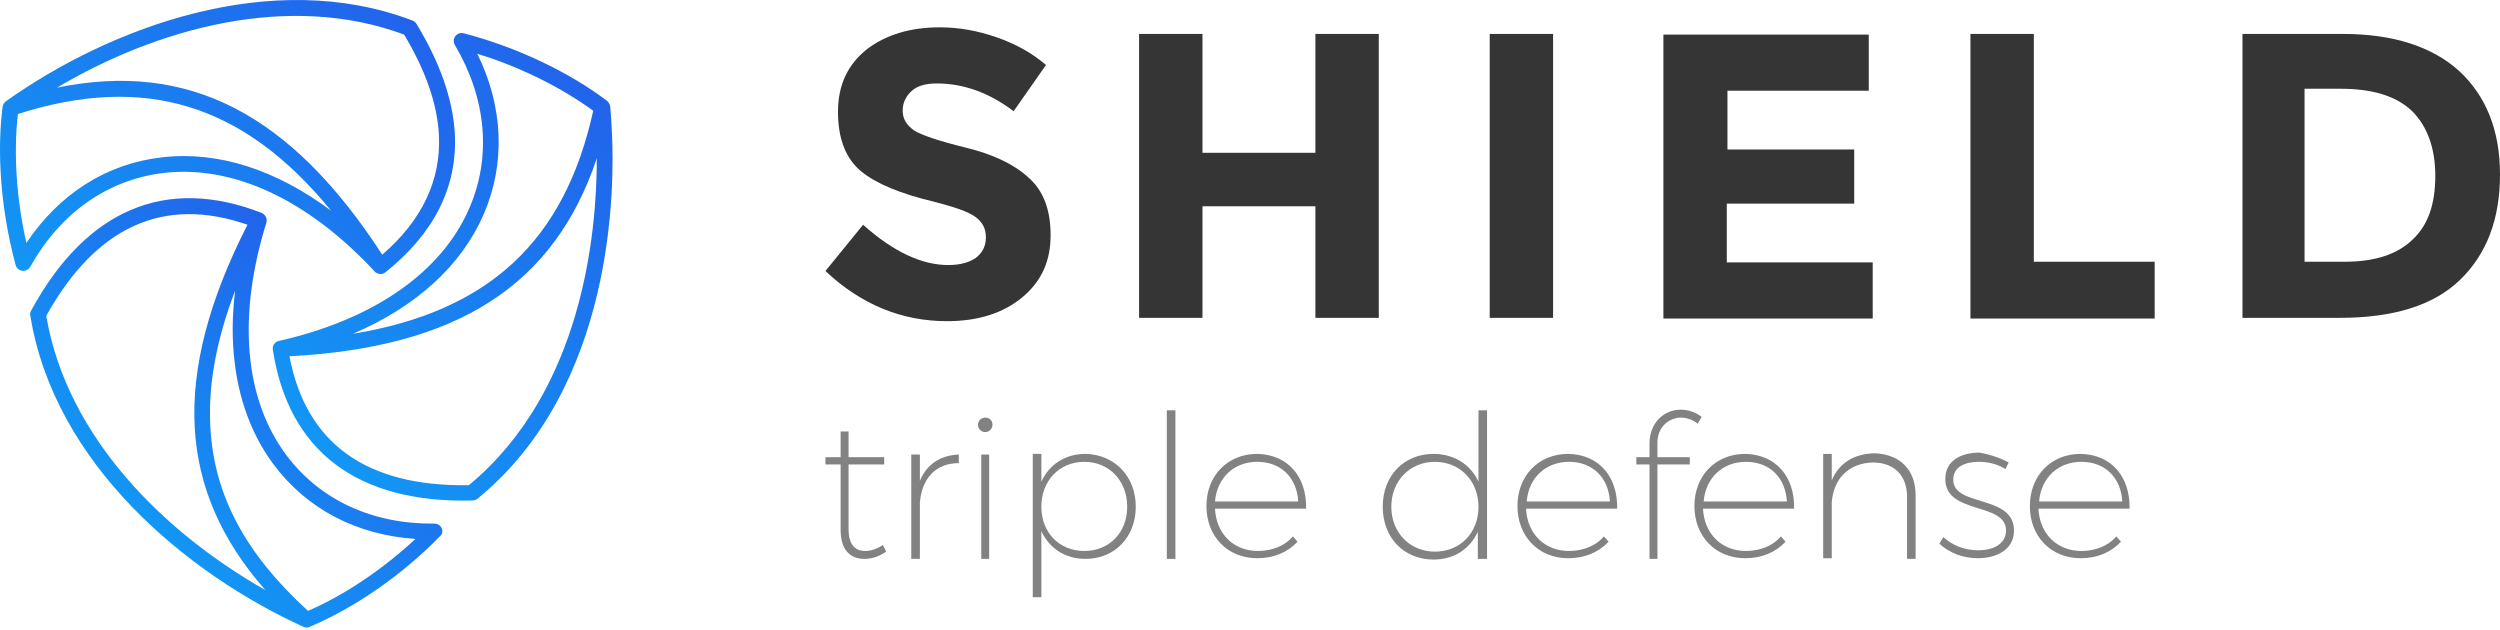 <svg width="119" height="30" viewBox="0 0 119 30" fill="none" xmlns="http://www.w3.org/2000/svg">
<path d="M43.408 4.319C43.126 4.57 42.968 4.884 42.968 5.262C42.968 5.67 43.157 5.953 43.503 6.204C43.849 6.425 44.666 6.707 45.954 7.022C47.243 7.336 48.249 7.807 48.94 8.436C49.663 9.065 50.009 9.976 50.009 11.202C50.009 12.428 49.569 13.402 48.657 14.156C47.746 14.911 46.551 15.288 45.074 15.288C42.937 15.288 40.988 14.502 39.291 12.899L41.083 10.699C42.528 11.988 43.88 12.616 45.137 12.616C45.703 12.616 46.143 12.491 46.457 12.271C46.772 12.019 46.929 11.705 46.929 11.296C46.929 10.888 46.772 10.573 46.426 10.322C46.08 10.07 45.42 9.85 44.446 9.599C42.874 9.222 41.711 8.75 40.988 8.153C40.265 7.556 39.888 6.613 39.888 5.324C39.888 4.036 40.36 3.061 41.271 2.338C42.183 1.647 43.346 1.301 44.728 1.301C45.64 1.301 46.52 1.458 47.432 1.773C48.343 2.087 49.129 2.527 49.789 3.093L48.249 5.293C47.086 4.413 45.86 3.973 44.603 3.973C44.1 3.973 43.691 4.067 43.408 4.319Z" fill="#353535"/>
<path d="M62.613 1.615H65.63V15.13H62.613V9.819H57.238V15.13H54.221V1.615H57.238V7.273H62.613V1.615Z" fill="#353535"/>
<path d="M70.91 1.615H73.927V15.13H70.91V1.615Z" fill="#353535"/>
<path d="M88.953 1.615V4.318H82.227V7.116H88.261V9.693H82.195V12.49H89.141V15.162H79.178V1.647H88.953V1.615Z" fill="#353535"/>
<path d="M93.793 15.13V1.615H96.81V12.459H102.562V15.162H93.793V15.13Z" fill="#353535"/>
<path d="M117.052 3.375C118.34 4.57 119 6.204 119 8.31C119 10.416 118.372 12.082 117.114 13.307C115.857 14.533 113.94 15.13 111.363 15.13H106.742V1.615H111.52C113.908 1.615 115.763 2.212 117.052 3.375ZM114.82 11.422C115.574 10.73 115.92 9.724 115.92 8.373C115.92 7.053 115.543 6.016 114.82 5.293C114.066 4.57 112.934 4.224 111.394 4.224H109.697V12.459H111.614C113.028 12.459 114.097 12.113 114.82 11.422Z" fill="#353535"/>
<path d="M42.183 26.257C41.868 26.477 41.523 26.603 41.145 26.603C40.454 26.603 40.014 26.163 40.014 25.22V22.108H39.291V21.762H40.014V20.537H40.391V21.762H42.088V22.108H40.391V25.188C40.391 25.88 40.674 26.226 41.177 26.226C41.46 26.226 41.743 26.131 42.026 25.943L42.183 26.257Z" fill="#828282"/>
<path d="M43.786 22.894C44.1 22.108 44.76 21.668 45.64 21.637V22.045C44.54 22.045 43.88 22.768 43.786 23.931V26.603H43.377V21.637H43.786V22.894Z" fill="#828282"/>
<path d="M47.242 20.222C47.242 20.411 47.085 20.568 46.897 20.568C46.708 20.568 46.551 20.411 46.551 20.222C46.551 20.034 46.708 19.877 46.897 19.877C47.085 19.877 47.242 20.002 47.242 20.222ZM46.708 26.603V21.637H47.085V26.603H46.708Z" fill="#828282"/>
<path d="M54.063 24.12C54.063 25.566 53.058 26.603 51.675 26.603C50.7 26.603 49.946 26.1 49.569 25.283V28.426H49.16V21.605H49.569V22.926C49.946 22.108 50.7 21.605 51.675 21.605C53.058 21.637 54.063 22.674 54.063 24.12ZM53.655 24.12C53.655 22.894 52.806 21.983 51.612 21.983C50.417 21.983 49.569 22.894 49.569 24.12C49.569 25.346 50.417 26.226 51.612 26.226C52.806 26.226 53.655 25.346 53.655 24.12Z" fill="#828282"/>
<path d="M55.541 26.603V19.531H55.95V26.603H55.541Z" fill="#828282"/>
<path d="M62.172 24.214H57.834C57.897 25.44 58.746 26.226 59.877 26.226C60.569 26.226 61.166 25.974 61.543 25.534L61.763 25.786C61.292 26.289 60.632 26.572 59.846 26.572C58.432 26.572 57.426 25.534 57.426 24.088C57.426 22.643 58.432 21.605 59.846 21.605C61.323 21.637 62.203 22.706 62.172 24.214ZM61.795 23.869C61.732 22.737 60.977 21.983 59.846 21.983C58.746 21.983 57.929 22.737 57.834 23.869H61.795Z" fill="#828282"/>
<path d="M70.753 26.603H70.344V25.314C69.967 26.132 69.213 26.635 68.239 26.635C66.824 26.635 65.818 25.597 65.818 24.12C65.818 22.643 66.824 21.606 68.239 21.606C69.213 21.606 69.999 22.109 70.376 22.926V19.531H70.784V26.603H70.753ZM70.376 24.12C70.376 22.894 69.496 21.983 68.301 21.983C67.107 21.983 66.227 22.894 66.227 24.12C66.227 25.346 67.107 26.258 68.301 26.258C69.496 26.258 70.376 25.377 70.376 24.12Z" fill="#828282"/>
<path d="M76.977 24.214H72.639C72.702 25.44 73.551 26.226 74.682 26.226C75.374 26.226 75.971 25.974 76.348 25.534L76.568 25.786C76.097 26.289 75.436 26.572 74.651 26.572C73.236 26.572 72.231 25.534 72.231 24.088C72.231 22.643 73.236 21.605 74.651 21.605C76.128 21.637 77.008 22.706 76.977 24.214ZM76.631 23.869C76.568 22.737 75.814 21.983 74.682 21.983C73.582 21.983 72.765 22.737 72.671 23.869H76.631Z" fill="#828282"/>
<path d="M78.894 21.071V21.762H80.435V22.108H78.894V26.603H78.517V22.108H77.889V21.762H78.517V21.102C78.517 20.128 79.209 19.5 79.995 19.5C80.372 19.5 80.717 19.625 81 19.845L80.812 20.16C80.56 19.971 80.277 19.877 79.995 19.877C79.366 19.908 78.894 20.38 78.894 21.071Z" fill="#828282"/>
<path d="M85.4 24.214H81.063C81.126 25.44 81.974 26.226 83.106 26.226C83.797 26.226 84.395 25.974 84.772 25.534L84.992 25.786C84.52 26.289 83.86 26.572 83.075 26.572C81.66 26.572 80.654 25.534 80.654 24.088C80.654 22.643 81.66 21.605 83.075 21.605C84.552 21.637 85.432 22.706 85.4 24.214ZM85.055 23.869C84.992 22.737 84.237 21.983 83.106 21.983C82.006 21.983 81.189 22.737 81.094 23.869H85.055Z" fill="#828282"/>
<path d="M91.183 23.586V26.603H90.775V23.649C90.775 22.643 90.178 22.014 89.14 22.014C88.009 22.046 87.286 22.769 87.192 23.9V26.572H86.783V21.606H87.192V22.863C87.537 22.046 88.229 21.606 89.235 21.574C90.46 21.637 91.183 22.36 91.183 23.586Z" fill="#828282"/>
<path d="M95.615 22.014L95.457 22.328C95.112 22.108 94.672 21.983 94.2 21.983C93.509 21.983 92.975 22.234 92.975 22.831C92.975 24.151 95.866 23.523 95.866 25.251C95.866 26.163 95.049 26.571 94.137 26.571C93.446 26.571 92.786 26.32 92.314 25.88L92.503 25.566C92.943 25.974 93.54 26.194 94.169 26.194C94.86 26.194 95.457 25.911 95.489 25.283C95.52 23.868 92.597 24.528 92.597 22.8C92.597 21.92 93.352 21.543 94.232 21.543C94.735 21.637 95.206 21.794 95.615 22.014Z" fill="#828282"/>
<path d="M101.367 24.214H97.029C97.092 25.44 97.941 26.226 99.073 26.226C99.764 26.226 100.361 25.974 100.738 25.534L100.958 25.786C100.487 26.289 99.827 26.572 99.041 26.572C97.627 26.572 96.621 25.534 96.621 24.088C96.621 22.643 97.627 21.605 99.041 21.605C100.518 21.637 101.398 22.706 101.367 24.214ZM101.021 23.869C100.958 22.737 100.204 21.983 99.073 21.983C97.972 21.983 97.155 22.737 97.061 23.869H101.021Z" fill="#828282"/>
<path d="M20.675 24.924C17.715 24.955 15.22 23.793 13.623 21.654C11.624 18.972 11.298 15.051 12.678 10.603C12.74 10.417 12.631 10.216 12.461 10.138C7.904 8.356 4.107 9.968 1.488 14.772C1.441 14.85 1.426 14.927 1.441 15.005C2.573 22.088 8.896 27.311 14.445 29.837C14.538 29.883 14.662 29.883 14.739 29.837C16.878 28.938 19.141 27.373 20.939 25.528C21.186 25.327 21.016 24.924 20.675 24.924ZM2.201 15.036C4.572 10.774 7.796 9.317 11.779 10.696C9.935 14.323 9.113 17.485 9.268 20.352C9.423 23.142 10.524 25.699 12.631 28.086C7.92 25.42 3.193 20.879 2.201 15.036ZM14.662 29.078C11.67 26.35 10.182 23.56 10.012 20.321C9.904 18.337 10.291 16.198 11.19 13.842C11.082 14.741 11.05 15.609 11.097 16.431C11.221 18.616 11.856 20.538 13.019 22.103C14.6 24.226 16.971 25.466 19.776 25.652C18.226 27.094 16.413 28.318 14.662 29.078Z" fill="url(#paint0_linear_782_2023)"/>
<path d="M7.796 8.232C11.113 7.845 14.677 9.519 17.839 12.928C17.978 13.068 18.195 13.083 18.35 12.959C20.675 11.099 21.776 8.883 21.651 6.372C21.558 4.745 20.954 2.994 19.823 1.134C19.776 1.056 19.714 1.01 19.637 0.979C12.941 -1.578 5.254 1.289 0.279 4.822C0.201 4.884 0.139 4.977 0.124 5.086C7.02078e-07 6.062 -0.031 7.101 0.031 8.186C0.108 9.658 0.356 11.177 0.744 12.618C0.837 12.944 1.271 12.99 1.441 12.696C2.883 10.123 5.146 8.542 7.796 8.232ZM19.234 1.645C20.257 3.35 20.815 4.946 20.892 6.419C21 8.558 20.102 10.479 18.195 12.122C13.84 5.411 8.974 2.885 2.712 4.172C7.393 1.397 13.685 -0.416 19.234 1.645ZM1.255 11.564C0.79 9.503 0.635 7.318 0.852 5.427C6.881 3.505 11.593 4.931 15.762 10.03C13.143 8.077 10.368 7.178 7.718 7.488C5.084 7.783 2.821 9.224 1.255 11.564Z" fill="url(#paint1_linear_782_2023)"/>
<path d="M29.121 6.186C29.09 5.52 29.044 5.071 29.044 5.071C29.028 4.962 28.966 4.869 28.904 4.807C27.06 3.412 24.565 2.234 22.069 1.583C21.744 1.506 21.48 1.847 21.651 2.141C23.154 4.683 23.402 7.442 22.348 9.891C21.031 12.959 17.792 15.207 13.266 16.23C13.08 16.276 12.956 16.447 12.987 16.648C13.731 21.484 17.017 23.963 22.488 23.824C22.565 23.824 22.658 23.793 22.72 23.746C29.245 18.43 29.276 8.961 29.121 6.186ZM23.03 10.185C24.069 7.767 23.96 5.086 22.72 2.56C24.751 3.18 26.703 4.156 28.238 5.272C26.874 11.456 23.294 14.819 16.8 15.889C19.806 14.602 21.976 12.634 23.03 10.185ZM22.317 23.095C17.435 23.173 14.568 21.112 13.778 16.958C21.759 16.54 26.378 13.595 28.408 7.535C28.408 11.146 27.711 18.632 22.317 23.095Z" fill="url(#paint2_linear_782_2023)"/>
<defs>
<linearGradient id="paint0_linear_782_2023" x1="20.306" y1="10.216" x2="-5.481" y2="37.468" gradientUnits="userSpaceOnUse">
<stop stop-color="#2751E8"/>
<stop offset="1" stop-color="#00D4FF"/>
</linearGradient>
<linearGradient id="paint1_linear_782_2023" x1="23.631" y1="-6.168" x2="-14.725" y2="34.367" gradientUnits="userSpaceOnUse">
<stop stop-color="#2751E8"/>
<stop offset="1" stop-color="#00D4FF"/>
</linearGradient>
<linearGradient id="paint2_linear_782_2023" x1="34.803" y1="-0.507" x2="-3.57" y2="40.046" gradientUnits="userSpaceOnUse">
<stop stop-color="#2751E8"/>
<stop offset="1" stop-color="#00D4FF"/>
</linearGradient>
</defs>
</svg>
